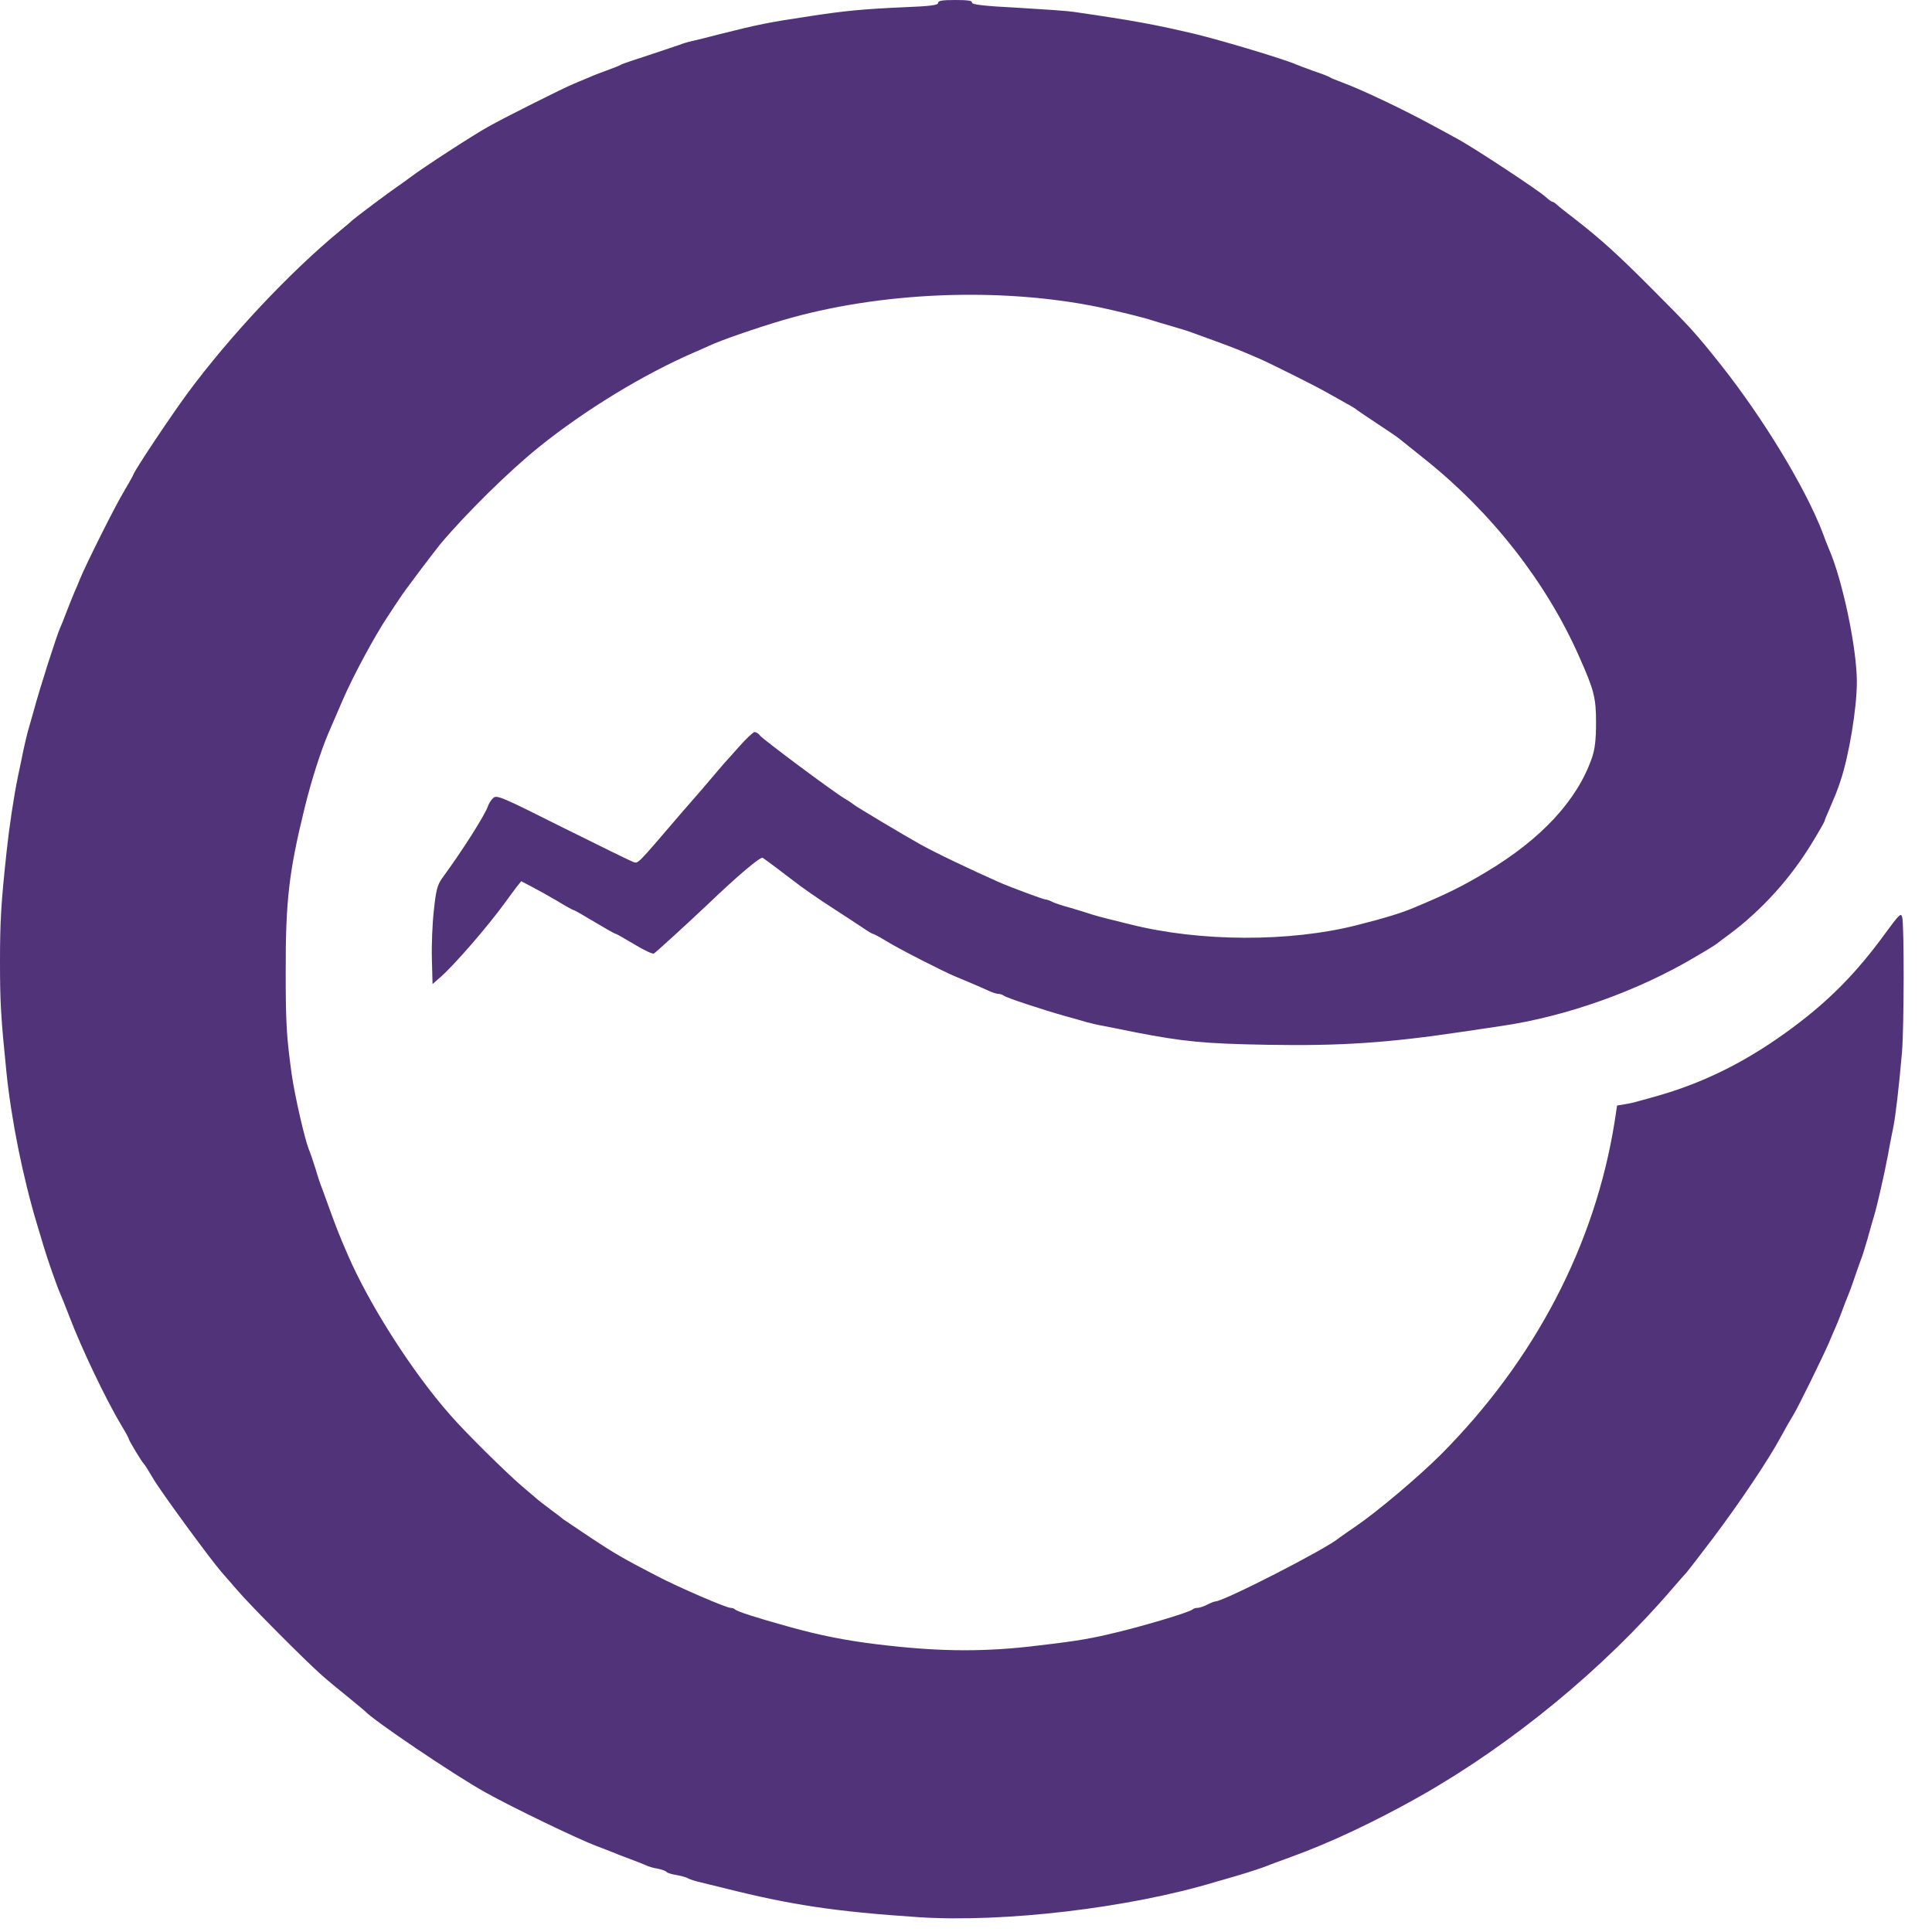 <?xml version="1.0" standalone="no"?>
<!DOCTYPE svg PUBLIC "-//W3C//DTD SVG 20010904//EN"
 "http://www.w3.org/TR/2001/REC-SVG-20010904/DTD/svg10.dtd">
<svg version="1.0" xmlns="http://www.w3.org/2000/svg"
 width="900pt" height="900pt" viewBox="0 0 900 900"
 preserveAspectRatio="xMidYMid meet">
<g transform="translate(0,900) scale(0.1,-0.1)"
fill="#513379" stroke="none">
<path d="M4370 8986 c0 -10 -36 -15 -166 -20 -177 -8 -267 -16 -429 -41 -195
-29 -243 -39 -430 -86 -44 -12 -98 -25 -120 -30 -22 -5 -49 -13 -60 -18 -11
-4 -74 -25 -140 -47 -66 -21 -124 -41 -130 -44 -5 -4 -32 -15 -60 -25 -27 -10
-68 -25 -90 -35 -22 -9 -55 -23 -74 -31 -44 -18 -318 -155 -396 -199 -69 -38
-300 -188 -361 -234 -23 -17 -52 -38 -64 -46 -33 -22 -193 -142 -206 -154 -6
-6 -33 -29 -60 -51 -236 -195 -512 -489 -709 -755 -81 -110 -242 -352 -253
-379 -3 -9 -24 -45 -45 -81 -38 -62 -177 -339 -206 -411 -7 -19 -20 -47 -27
-64 -7 -16 -22 -55 -34 -85 -11 -30 -25 -64 -30 -75 -17 -39 -93 -275 -124
-390 -10 -33 -21 -76 -27 -95 -5 -19 -14 -57 -20 -85 -5 -27 -17 -81 -25 -120
-19 -91 -41 -237 -53 -350 -26 -241 -31 -325 -31 -515 0 -191 4 -257 30 -515
23 -223 76 -487 143 -710 8 -27 22 -72 30 -100 19 -64 65 -194 77 -220 5 -11
25 -60 44 -110 56 -147 169 -384 242 -506 19 -31 34 -59 34 -62 0 -7 62 -110
71 -117 3 -3 23 -34 44 -70 35 -60 263 -371 314 -430 12 -14 45 -52 74 -85 58
-69 316 -328 395 -398 28 -25 85 -72 125 -104 39 -32 74 -61 77 -64 36 -41
413 -296 560 -378 125 -70 434 -219 520 -251 30 -11 64 -25 75 -29 11 -5 47
-19 80 -31 33 -12 67 -26 76 -30 9 -5 33 -12 53 -15 20 -4 38 -11 41 -15 3 -5
24 -11 48 -15 23 -4 47 -11 52 -15 6 -4 33 -13 60 -19 28 -7 77 -19 110 -27
310 -78 515 -109 904 -135 398 -26 984 43 1386 165 28 8 68 20 90 26 62 18
128 40 150 49 11 5 61 23 110 41 181 65 396 167 603 284 428 243 854 594 1172
965 30 35 60 69 67 76 6 7 60 77 120 156 124 164 263 371 318 474 21 39 48 86
60 105 23 38 130 256 165 335 11 28 25 59 30 70 5 11 19 45 30 75 11 30 24 64
29 75 5 11 19 49 31 85 12 36 26 74 30 85 5 11 18 54 30 95 11 41 25 89 30
105 15 50 48 195 65 285 8 47 20 105 25 130 10 49 26 185 40 345 10 115 11
599 1 633 -5 21 -14 12 -78 -75 -132 -182 -259 -311 -428 -437 -206 -154 -407
-256 -630 -320 -33 -9 -73 -21 -90 -25 -16 -5 -46 -12 -66 -15 l-36 -6 -11
-73 c-91 -575 -372 -1114 -813 -1556 -105 -104 -292 -262 -393 -331 -37 -25
-72 -50 -79 -55 -56 -49 -537 -295 -575 -295 -5 0 -23 -7 -38 -15 -16 -8 -36
-15 -45 -15 -9 0 -19 -3 -23 -7 -14 -14 -247 -83 -391 -116 -108 -25 -175 -35
-375 -58 -233 -25 -434 -22 -710 12 -139 17 -262 41 -405 81 -151 42 -242 71
-251 81 -4 4 -14 7 -21 7 -20 0 -242 96 -338 146 -162 84 -202 107 -315 182
-63 42 -119 80 -125 84 -5 5 -32 25 -60 46 -27 20 -55 42 -61 47 -6 6 -40 34
-75 64 -72 62 -261 248 -332 330 -175 198 -376 512 -477 746 -37 85 -51 121
-80 200 -18 50 -36 99 -40 110 -5 11 -19 52 -30 90 -12 39 -26 79 -31 90 -19
47 -65 246 -80 350 -24 173 -28 239 -28 470 -1 340 15 474 89 775 31 126 73
257 110 345 17 39 52 120 67 155 47 109 148 297 209 388 24 37 50 76 57 86 17
28 160 217 188 251 118 141 320 340 459 452 215 173 487 339 725 442 28 12 59
26 70 31 53 25 218 82 340 118 451 133 1015 156 1475 61 81 -17 211 -49 240
-59 14 -5 59 -18 100 -30 41 -12 84 -25 95 -30 11 -4 61 -22 110 -40 79 -29
115 -43 200 -80 53 -23 257 -125 310 -155 33 -18 77 -43 98 -55 21 -11 44 -25
50 -31 7 -5 48 -33 92 -62 44 -29 89 -59 100 -68 11 -9 67 -54 125 -100 310
-248 564 -572 717 -919 69 -155 78 -191 78 -305 0 -81 -5 -124 -19 -165 -68
-197 -235 -378 -491 -531 -113 -68 -186 -104 -340 -168 -56 -24 -135 -48 -265
-81 -312 -79 -730 -78 -1055 4 -33 8 -80 20 -105 26 -25 6 -56 15 -70 19 -14
5 -59 19 -100 31 -41 11 -83 25 -92 31 -10 5 -22 9 -28 9 -9 0 -165 58 -215
80 -131 58 -301 139 -370 178 -62 34 -301 177 -305 182 -3 3 -23 17 -45 30
-54 32 -376 272 -394 293 -7 10 -19 17 -26 17 -6 0 -38 -30 -71 -67 -32 -36
-63 -71 -69 -77 -5 -6 -35 -41 -65 -76 -30 -36 -57 -67 -60 -70 -3 -3 -36 -41
-74 -85 -215 -251 -202 -238 -227 -230 -11 4 -158 76 -327 160 -283 142 -308
153 -324 138 -10 -9 -20 -25 -24 -36 -12 -39 -116 -204 -215 -339 -22 -32 -28
-55 -38 -150 -7 -62 -11 -164 -9 -227 l3 -115 39 34 c67 60 217 233 297 343
21 29 46 63 57 77 l20 25 48 -25 c27 -14 81 -44 120 -67 39 -24 74 -43 77 -43
4 0 47 -25 97 -55 50 -30 94 -55 98 -55 4 0 43 -23 87 -49 44 -27 85 -46 91
-43 10 6 159 142 254 232 138 132 242 220 253 214 10 -6 106 -78 142 -106 42
-33 114 -83 190 -132 50 -32 109 -71 133 -87 23 -16 45 -29 48 -29 4 0 32 -15
63 -34 62 -38 268 -143 322 -165 43 -18 115 -48 156 -67 17 -8 37 -14 45 -14
8 0 18 -4 24 -8 9 -9 185 -67 289 -96 33 -9 76 -21 95 -27 19 -5 55 -14 80
-18 25 -5 92 -18 150 -30 222 -43 321 -53 615 -58 341 -6 562 9 910 61 55 8
134 20 175 26 305 44 642 164 910 324 47 27 90 54 95 58 6 5 33 25 60 45 152
113 287 262 389 431 31 51 56 95 56 98 0 3 9 26 21 52 31 73 36 84 52 132 40
118 77 339 77 464 0 156 -67 476 -131 621 -5 11 -18 45 -29 75 -81 210 -277
533 -477 785 -114 143 -139 171 -318 350 -155 156 -240 233 -360 326 -38 29
-76 59 -83 66 -7 7 -17 13 -20 13 -4 0 -18 10 -32 23 -34 31 -330 226 -405
267 -33 18 -89 49 -125 68 -136 74 -328 165 -415 197 -27 10 -54 21 -60 25 -5
4 -39 17 -75 29 -36 13 -74 27 -85 32 -55 24 -341 110 -465 140 -190 45 -288
63 -570 104 -25 4 -142 12 -260 19 -159 8 -214 15 -212 24 1 9 -20 12 -78 12
-61 0 -80 -3 -80 -14z"/>
</g>
</svg>
